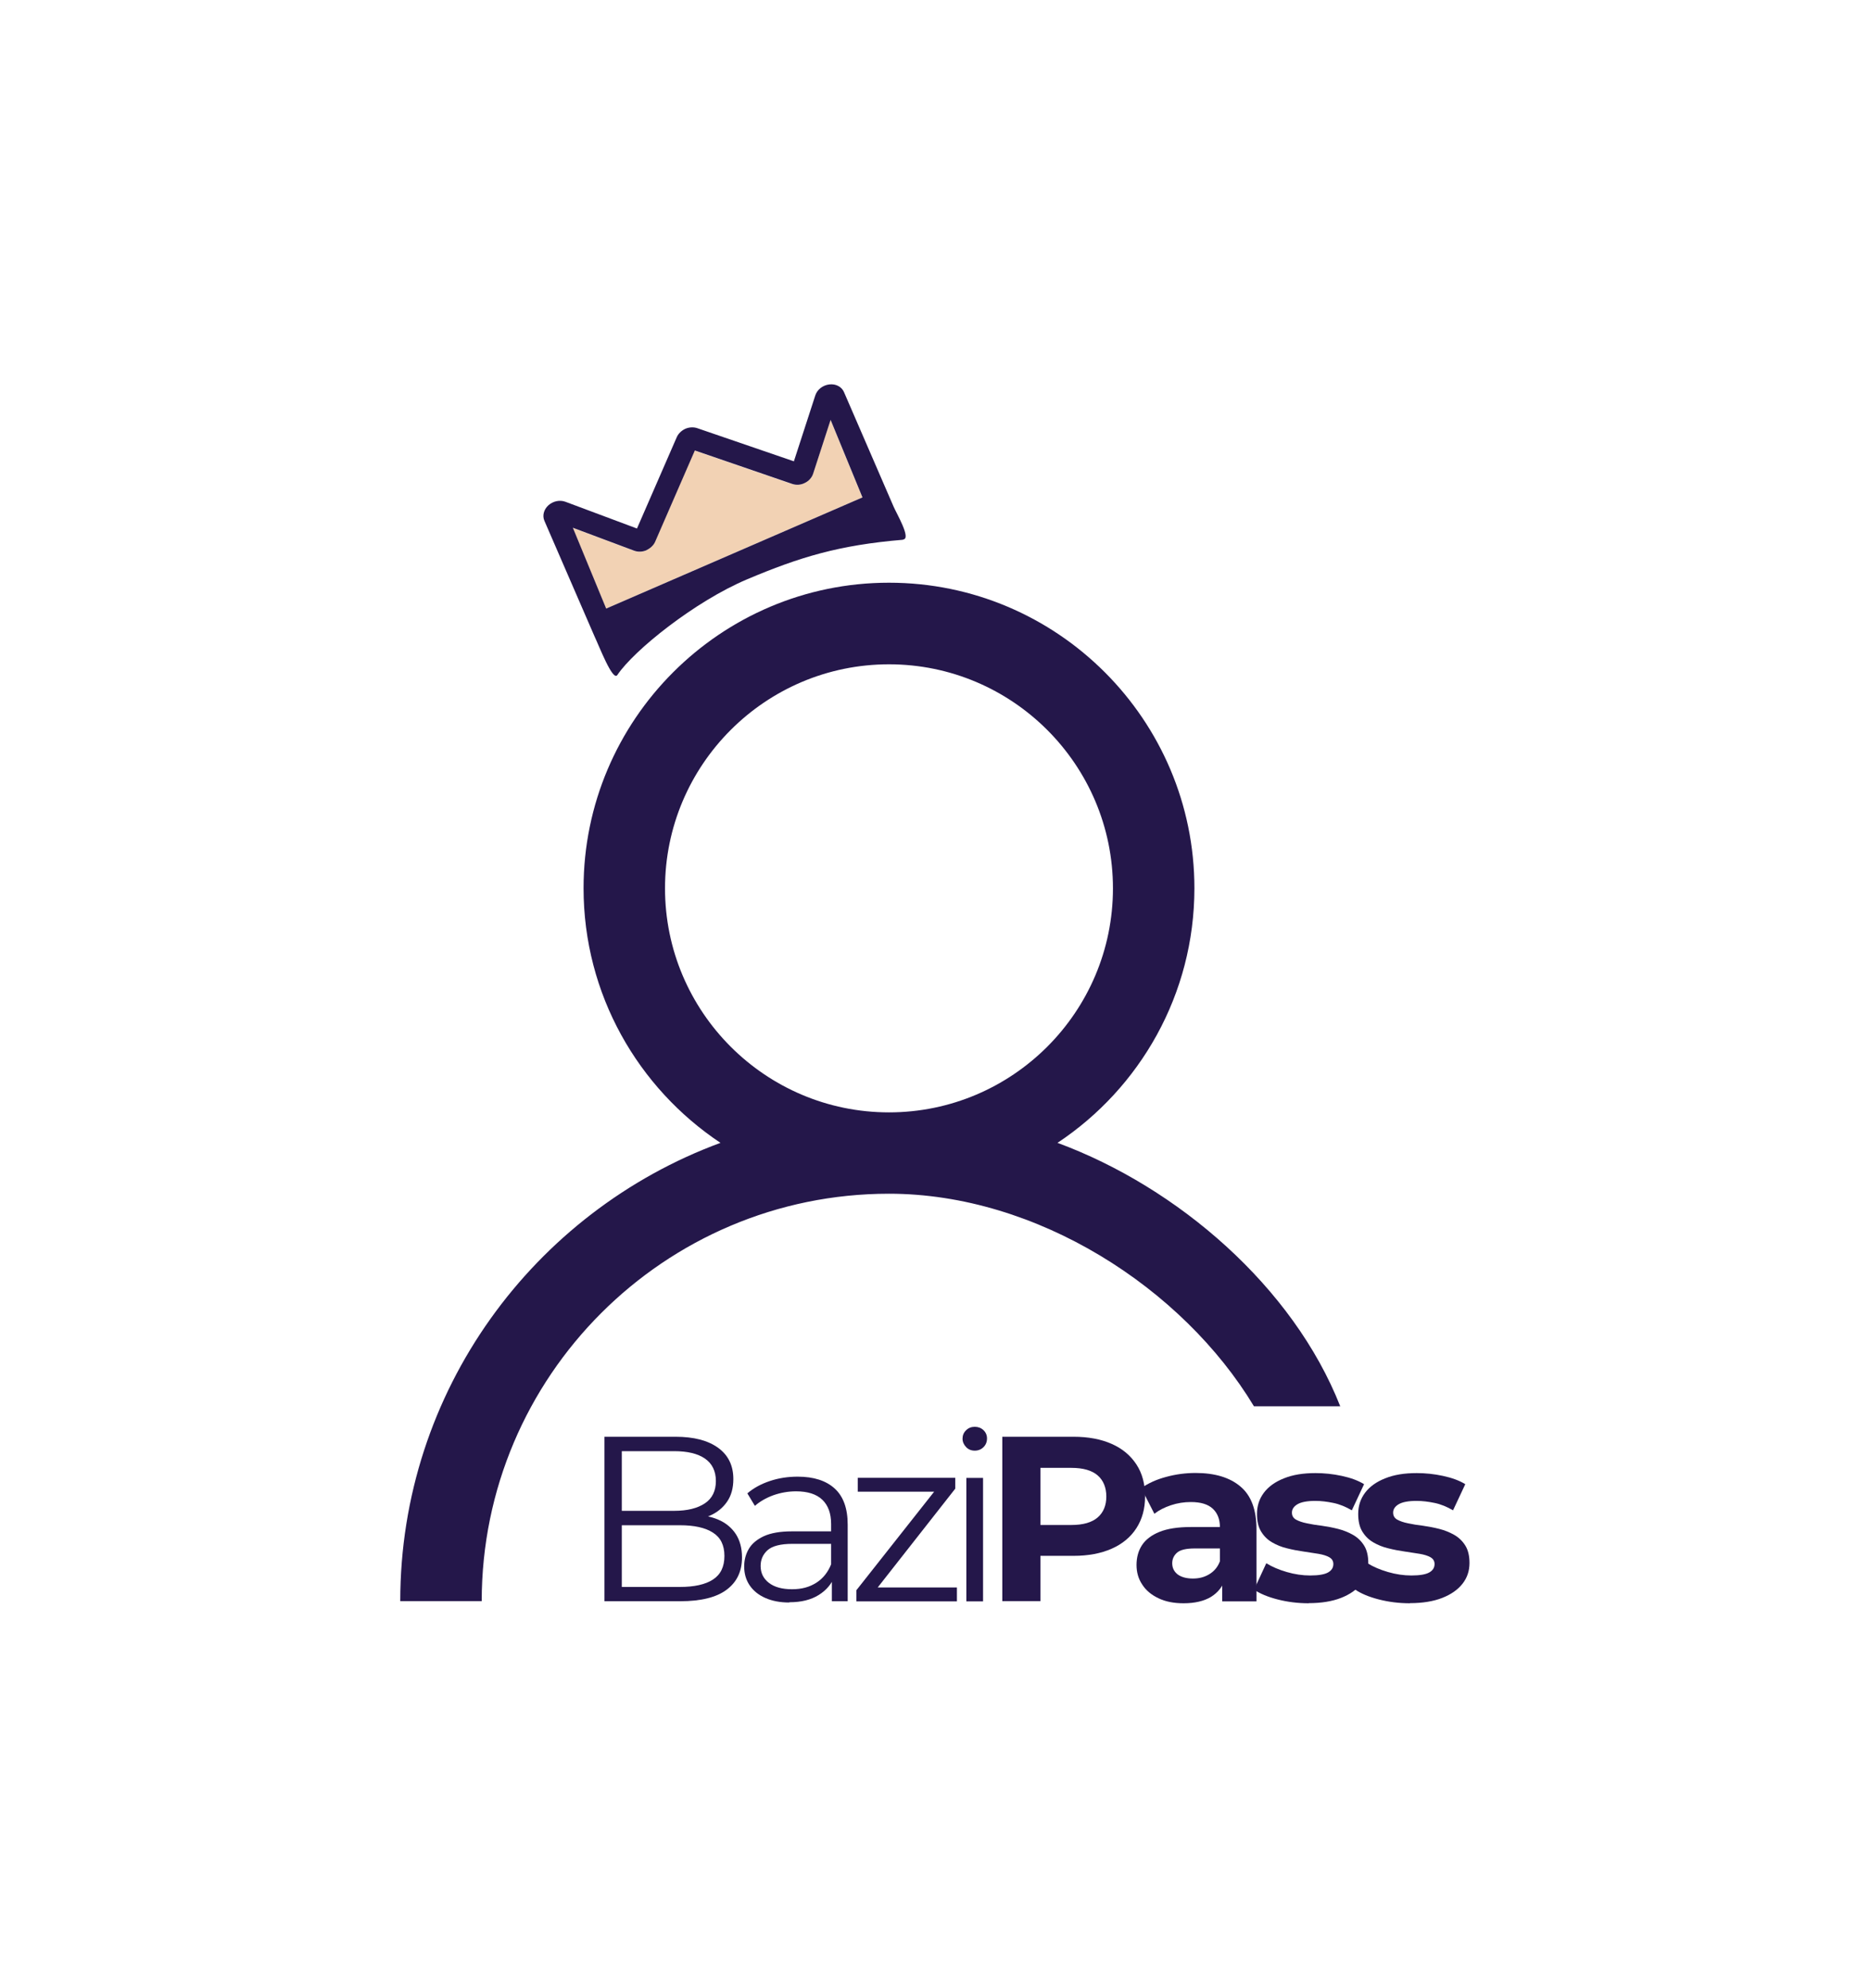 <?xml version="1.0" encoding="UTF-8"?><svg id="Layer_1" xmlns="http://www.w3.org/2000/svg" viewBox="0 0 146.7 155.91"><defs><style>.cls-1{fill:#24174a;}.cls-2{fill:#f2d2b4;}</style></defs><g><path class="cls-1" d="M47.42,125.59v-12.91h5.57c1.44,0,2.55,.29,3.35,.87s1.19,1.4,1.19,2.45c0,.7-.16,1.29-.49,1.77-.33,.48-.77,.84-1.33,1.09s-1.17,.37-1.83,.37l.31-.44c.82,0,1.53,.13,2.13,.38,.6,.25,1.06,.63,1.39,1.12,.33,.5,.5,1.12,.5,1.85,0,1.09-.4,1.94-1.21,2.54-.8,.6-2.02,.9-3.64,.9h-5.94Zm1.36-1.13h4.55c1.13,0,2-.19,2.6-.58,.6-.39,.9-1,.9-1.85s-.3-1.45-.9-1.83c-.6-.39-1.47-.58-2.6-.58h-4.7v-1.13h4.26c1.03,0,1.83-.2,2.41-.59s.86-.98,.86-1.75-.29-1.37-.86-1.76-1.37-.58-2.41-.58h-4.11v10.66Z"/><path class="cls-1" d="M61.92,125.68c-.72,0-1.35-.12-1.89-.36-.54-.24-.94-.57-1.23-1-.28-.42-.42-.91-.42-1.47,0-.5,.12-.96,.36-1.37,.24-.41,.63-.74,1.18-1,.55-.25,1.28-.38,2.2-.38h3.34v.98h-3.3c-.93,0-1.58,.17-1.95,.5-.36,.33-.54,.74-.54,1.23,0,.55,.21,.99,.65,1.33,.43,.33,1.03,.5,1.81,.5s1.37-.17,1.91-.51c.53-.34,.92-.83,1.17-1.47l.3,.9c-.25,.64-.67,1.15-1.28,1.53-.61,.38-1.37,.57-2.3,.57Zm3.34-.09v-2.14l-.06-.35v-3.58c0-.82-.23-1.46-.69-1.9-.46-.44-1.15-.66-2.06-.66-.63,0-1.22,.11-1.79,.31-.57,.21-1.05,.49-1.44,.83l-.59-.98c.49-.42,1.08-.74,1.77-.97,.69-.23,1.41-.34,2.18-.34,1.25,0,2.22,.31,2.9,.93s1.02,1.56,1.02,2.83v6.01h-1.25Z"/><path class="cls-1" d="M67.18,125.59v-.87l6.45-8.17,.28,.44h-6.62v-1.09h7.65v.85l-6.43,8.19-.33-.44h6.89v1.09h-7.89Z"/><path class="cls-1" d="M76.47,113.77c-.27,0-.5-.09-.68-.28s-.28-.41-.28-.66,.09-.48,.28-.66c.18-.18,.41-.27,.68-.27s.5,.09,.68,.26c.18,.17,.28,.39,.28,.65,0,.27-.09,.5-.27,.68-.18,.18-.41,.28-.69,.28Zm-.66,11.82v-9.68h1.31v9.68h-1.31Z"/><path class="cls-1" d="M78.63,125.59v-12.91h5.59c1.16,0,2.15,.19,2.99,.56s1.48,.91,1.94,1.61,.68,1.54,.68,2.51-.23,1.79-.68,2.49-1.1,1.24-1.94,1.61-1.83,.56-2.99,.56h-3.93l1.33-1.35v4.9h-2.99Zm2.99-4.57l-1.33-1.42h3.76c.92,0,1.61-.2,2.06-.59s.68-.94,.68-1.64-.23-1.27-.68-1.66-1.14-.59-2.06-.59h-3.76l1.33-1.42v7.32Z"/><path class="cls-1" d="M92.86,125.74c-.78,0-1.44-.13-1.99-.4-.55-.26-.98-.62-1.27-1.08-.3-.45-.44-.96-.44-1.53s.14-1.11,.43-1.55c.29-.44,.75-.79,1.37-1.04s1.44-.38,2.45-.38h2.64v1.68h-2.32c-.68,0-1.14,.11-1.39,.33-.25,.22-.38,.5-.38,.83,0,.37,.15,.66,.43,.88,.29,.21,.69,.32,1.19,.32s.91-.11,1.29-.34c.38-.23,.66-.56,.83-1.01l.44,1.33c-.21,.64-.59,1.12-1.14,1.46-.55,.33-1.27,.5-2.14,.5Zm3.02-.15v-1.94l-.18-.42v-3.47c0-.62-.19-1.09-.56-1.44-.38-.35-.95-.52-1.72-.52-.53,0-1.05,.08-1.56,.25-.51,.17-.94,.39-1.3,.67l-1.03-2.01c.54-.38,1.19-.68,1.95-.88,.76-.21,1.54-.31,2.32-.31,1.51,0,2.69,.36,3.52,1.07,.84,.71,1.25,1.83,1.25,3.34v5.66h-2.69Z"/><path class="cls-1" d="M102.67,125.74c-.85,0-1.66-.1-2.44-.3-.78-.2-1.4-.46-1.85-.77l.96-2.07c.45,.28,.99,.51,1.61,.69s1.23,.27,1.83,.27c.66,0,1.13-.08,1.41-.24,.28-.16,.41-.38,.41-.66,0-.23-.11-.41-.32-.53s-.5-.21-.86-.27c-.36-.06-.75-.12-1.17-.18-.42-.06-.85-.14-1.28-.25-.43-.1-.82-.26-1.18-.47-.36-.21-.64-.49-.86-.85-.22-.36-.32-.82-.32-1.38,0-.63,.18-1.18,.54-1.66,.36-.48,.89-.86,1.58-1.13,.69-.28,1.51-.41,2.47-.41,.68,0,1.37,.07,2.06,.22,.7,.15,1.28,.36,1.75,.65l-.96,2.05c-.48-.28-.96-.48-1.45-.58-.48-.1-.96-.16-1.41-.16-.64,0-1.11,.09-1.4,.26-.29,.17-.44,.39-.44,.66,0,.25,.11,.43,.32,.55,.22,.12,.5,.22,.86,.29,.36,.08,.75,.14,1.17,.19,.42,.06,.85,.14,1.28,.25,.43,.11,.82,.27,1.17,.47,.35,.2,.64,.48,.86,.83,.22,.35,.33,.81,.33,1.37,0,.62-.18,1.16-.55,1.63-.37,.47-.9,.84-1.59,1.11-.69,.27-1.54,.41-2.53,.41Z"/><path class="cls-1" d="M110.61,125.74c-.85,0-1.66-.1-2.44-.3-.78-.2-1.4-.46-1.85-.77l.96-2.07c.45,.28,.99,.51,1.61,.69s1.23,.27,1.83,.27c.66,0,1.13-.08,1.41-.24,.28-.16,.41-.38,.41-.66,0-.23-.11-.41-.32-.53s-.5-.21-.86-.27c-.36-.06-.75-.12-1.17-.18-.42-.06-.85-.14-1.28-.25-.43-.1-.82-.26-1.18-.47-.36-.21-.64-.49-.86-.85-.22-.36-.32-.82-.32-1.38,0-.63,.18-1.18,.54-1.66,.36-.48,.89-.86,1.58-1.13,.69-.28,1.51-.41,2.47-.41,.68,0,1.37,.07,2.06,.22,.7,.15,1.28,.36,1.75,.65l-.96,2.05c-.48-.28-.96-.48-1.45-.58-.48-.1-.96-.16-1.41-.16-.64,0-1.11,.09-1.4,.26-.29,.17-.44,.39-.44,.66,0,.25,.11,.43,.32,.55,.22,.12,.5,.22,.86,.29,.36,.08,.75,.14,1.17,.19,.42,.06,.85,.14,1.28,.25,.43,.11,.82,.27,1.17,.47,.35,.2,.64,.48,.86,.83,.22,.35,.33,.81,.33,1.37,0,.62-.18,1.16-.55,1.63-.37,.47-.9,.84-1.59,1.11-.69,.27-1.54,.41-2.53,.41Z"/></g><path class="cls-1" d="M105.14,110.29c-3.69-9.36-12.73-17.17-22.18-20.66,6.47-4.29,10.74-11.64,10.74-19.97,0-13.21-10.75-23.96-23.96-23.96s-23.96,10.75-23.96,23.96c0,8.33,4.28,15.67,10.74,19.97-14.64,5.4-25.12,19.45-25.12,35.94h6.39c0-17.62,14.33-31.95,31.95-31.95,11.6,0,23.04,7.39,28.63,16.67h6.76Zm-52.97-40.62c0-9.69,7.88-17.57,17.57-17.57s17.57,7.88,17.57,17.57-7.88,17.57-17.57,17.57-17.57-7.88-17.57-17.57Z"/><g><path class="cls-2" d="M65.15,32.94l-1.37,4.22c-.1,.31-.34,.58-.66,.73-.31,.16-.67,.18-.99,.07l-.13-.04-7.51-2.58-3.12,7.16h0c-.13,.3-.39,.53-.68,.67-.31,.13-.65,.14-.95,.03l-4.81-1.8,2.61,6.33,20.11-8.72-2.5-6.08Z"/><path class="cls-1" d="M70.85,42.33c-5.05,.42-8.12,1.37-12.23,3.1s-8.91,5.59-10.19,7.51c-.36,.53-1.44-2.3-1.79-3.03l-3.93-9.06c-.18-.41-.05-.89,.31-1.22,.37-.33,.89-.44,1.33-.28l5.62,2.1,3.12-7.16c.12-.28,.37-.52,.67-.66,.3-.13,.64-.15,.94-.05l7.58,2.6,1.68-5.17c.15-.46,.59-.8,1.1-.86,.51-.06,.97,.18,1.15,.6l3.89,8.98c.23,.54,1.41,2.53,.75,2.58Zm-23.3,5.4l20.11-8.72-2.5-6.08-1.37,4.22c-.1,.31-.34,.58-.66,.73-.31,.16-.67,.18-.99,.07l-7.63-2.62-3.12,7.17c-.13,.29-.39,.51-.69,.66-.31,.13-.65,.14-.95,.03l-4.81-1.8,2.61,6.33Z"/></g></svg>